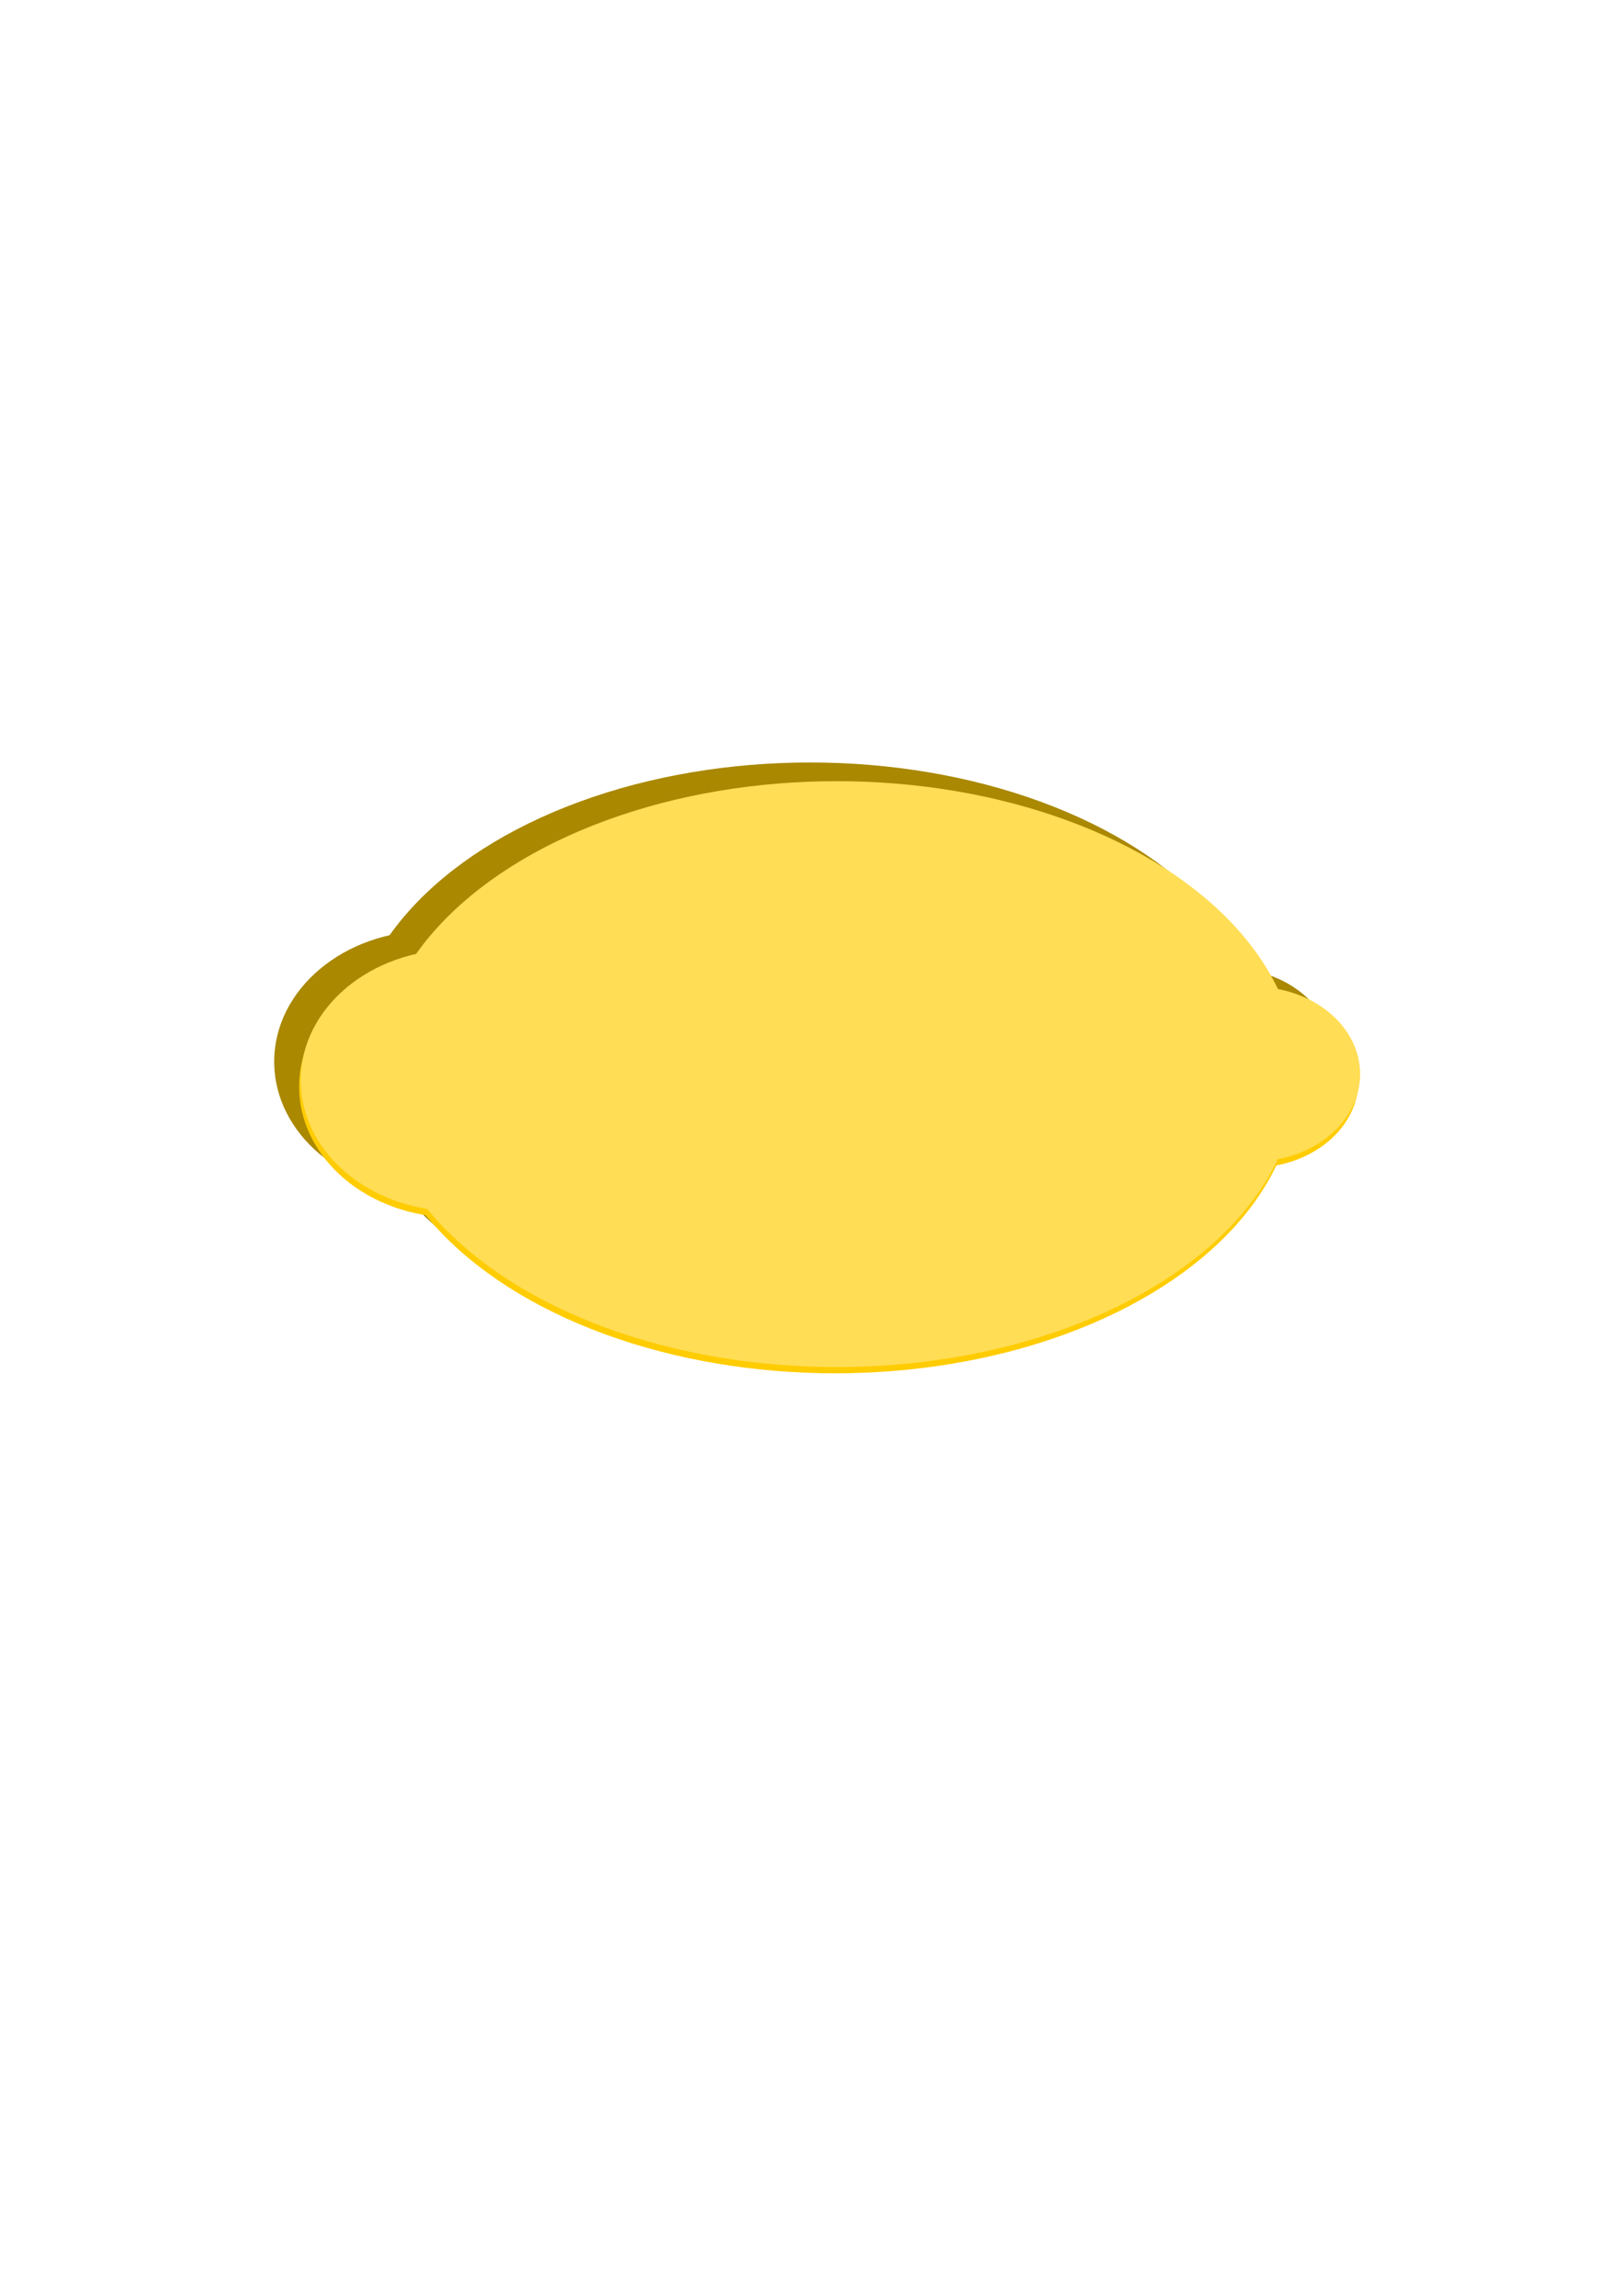 <?xml version="1.0" encoding="UTF-8" standalone="no"?>
<!-- Created with Inkscape (http://www.inkscape.org/) -->

<svg
   xmlns:dc="http://purl.org/dc/elements/1.1/"
   xmlns:cc="http://creativecommons.org/ns#"
   xmlns:rdf="http://www.w3.org/1999/02/22-rdf-syntax-ns#"
   xmlns:svg="http://www.w3.org/2000/svg"
   xmlns="http://www.w3.org/2000/svg"
   xmlns:sodipodi="http://sodipodi.sourceforge.net/DTD/sodipodi-0.dtd"
   xmlns:inkscape="http://www.inkscape.org/namespaces/inkscape"
   width="210mm"
   height="297mm"
   viewBox="0 0 744.094 1052.362"
   id="svg2"
   version="1.1"
   inkscape:version="0.91 r13725"
   sodipodi:docname="lemon.svg">
  <defs
     id="defs4" />
  <sodipodi:namedview
     id="base"
     pagecolor="#ffffff"
     bordercolor="#666666"
     borderopacity="1.0"
     inkscape:pageopacity="0.0"
     inkscape:pageshadow="2"
     inkscape:zoom="0.35"
     inkscape:cx="106.42857"
     inkscape:cy="520"
     inkscape:document-units="px"
     inkscape:current-layer="layer3"
     showgrid="false"
     inkscape:window-width="1920"
     inkscape:window-height="1017"
     inkscape:window-x="-8"
     inkscape:window-y="-8"
     inkscape:window-maximized="1" />
  <g
     inkscape:label="Layer 1"
     inkscape:groupmode="layer"
     id="layer1"
     sodipodi:insensitive="true">
    <ellipse
       style="fill:#aa8800"
       id="path3336"
       cx="371.429"
       cy="483.791"
       rx="211.429"
       ry="134.286" />
    <ellipse
       style="fill:#aa8800"
       id="path3338"
       cx="197.143"
       cy="486.648"
       rx="71.429"
       ry="60" />
    <ellipse
       style="fill:#aa8800"
       id="path3343"
       cx="562.857"
       cy="483.791"
       rx="48.571"
       ry="40" />
  </g>
  <g
     inkscape:groupmode="layer"
     id="layer2"
     inkscape:label="Layer 2"
     sodipodi:insensitive="true">
    <ellipse
       style="fill:#ffcc00"
       id="path3336-9"
       cx="382.857"
       cy="495.219"
       rx="211.429"
       ry="134.286" />
    <ellipse
       style="fill:#ffcc00"
       id="path3338-4"
       cx="208.571"
       cy="498.076"
       rx="71.429"
       ry="60" />
    <ellipse
       style="fill:#ffcc00"
       id="path3343-4"
       cx="574.286"
       cy="495.219"
       rx="48.571"
       ry="40" />
  </g>
  <g
     inkscape:groupmode="layer"
     id="layer3"
     inkscape:label="Layer 3">
    <ellipse
       style="fill:#ffdd55"
       id="path3336-0"
       cx="383.571"
       cy="492.362"
       rx="211.429"
       ry="134.286" />
    <ellipse
       style="fill:#ffdd55"
       id="path3338-7"
       cx="209.286"
       cy="495.219"
       rx="71.429"
       ry="60" />
    <ellipse
       style="fill:#ffdd55"
       id="path3343-5"
       cx="575"
       cy="492.362"
       rx="48.571"
       ry="40" />
  </g>
</svg>
